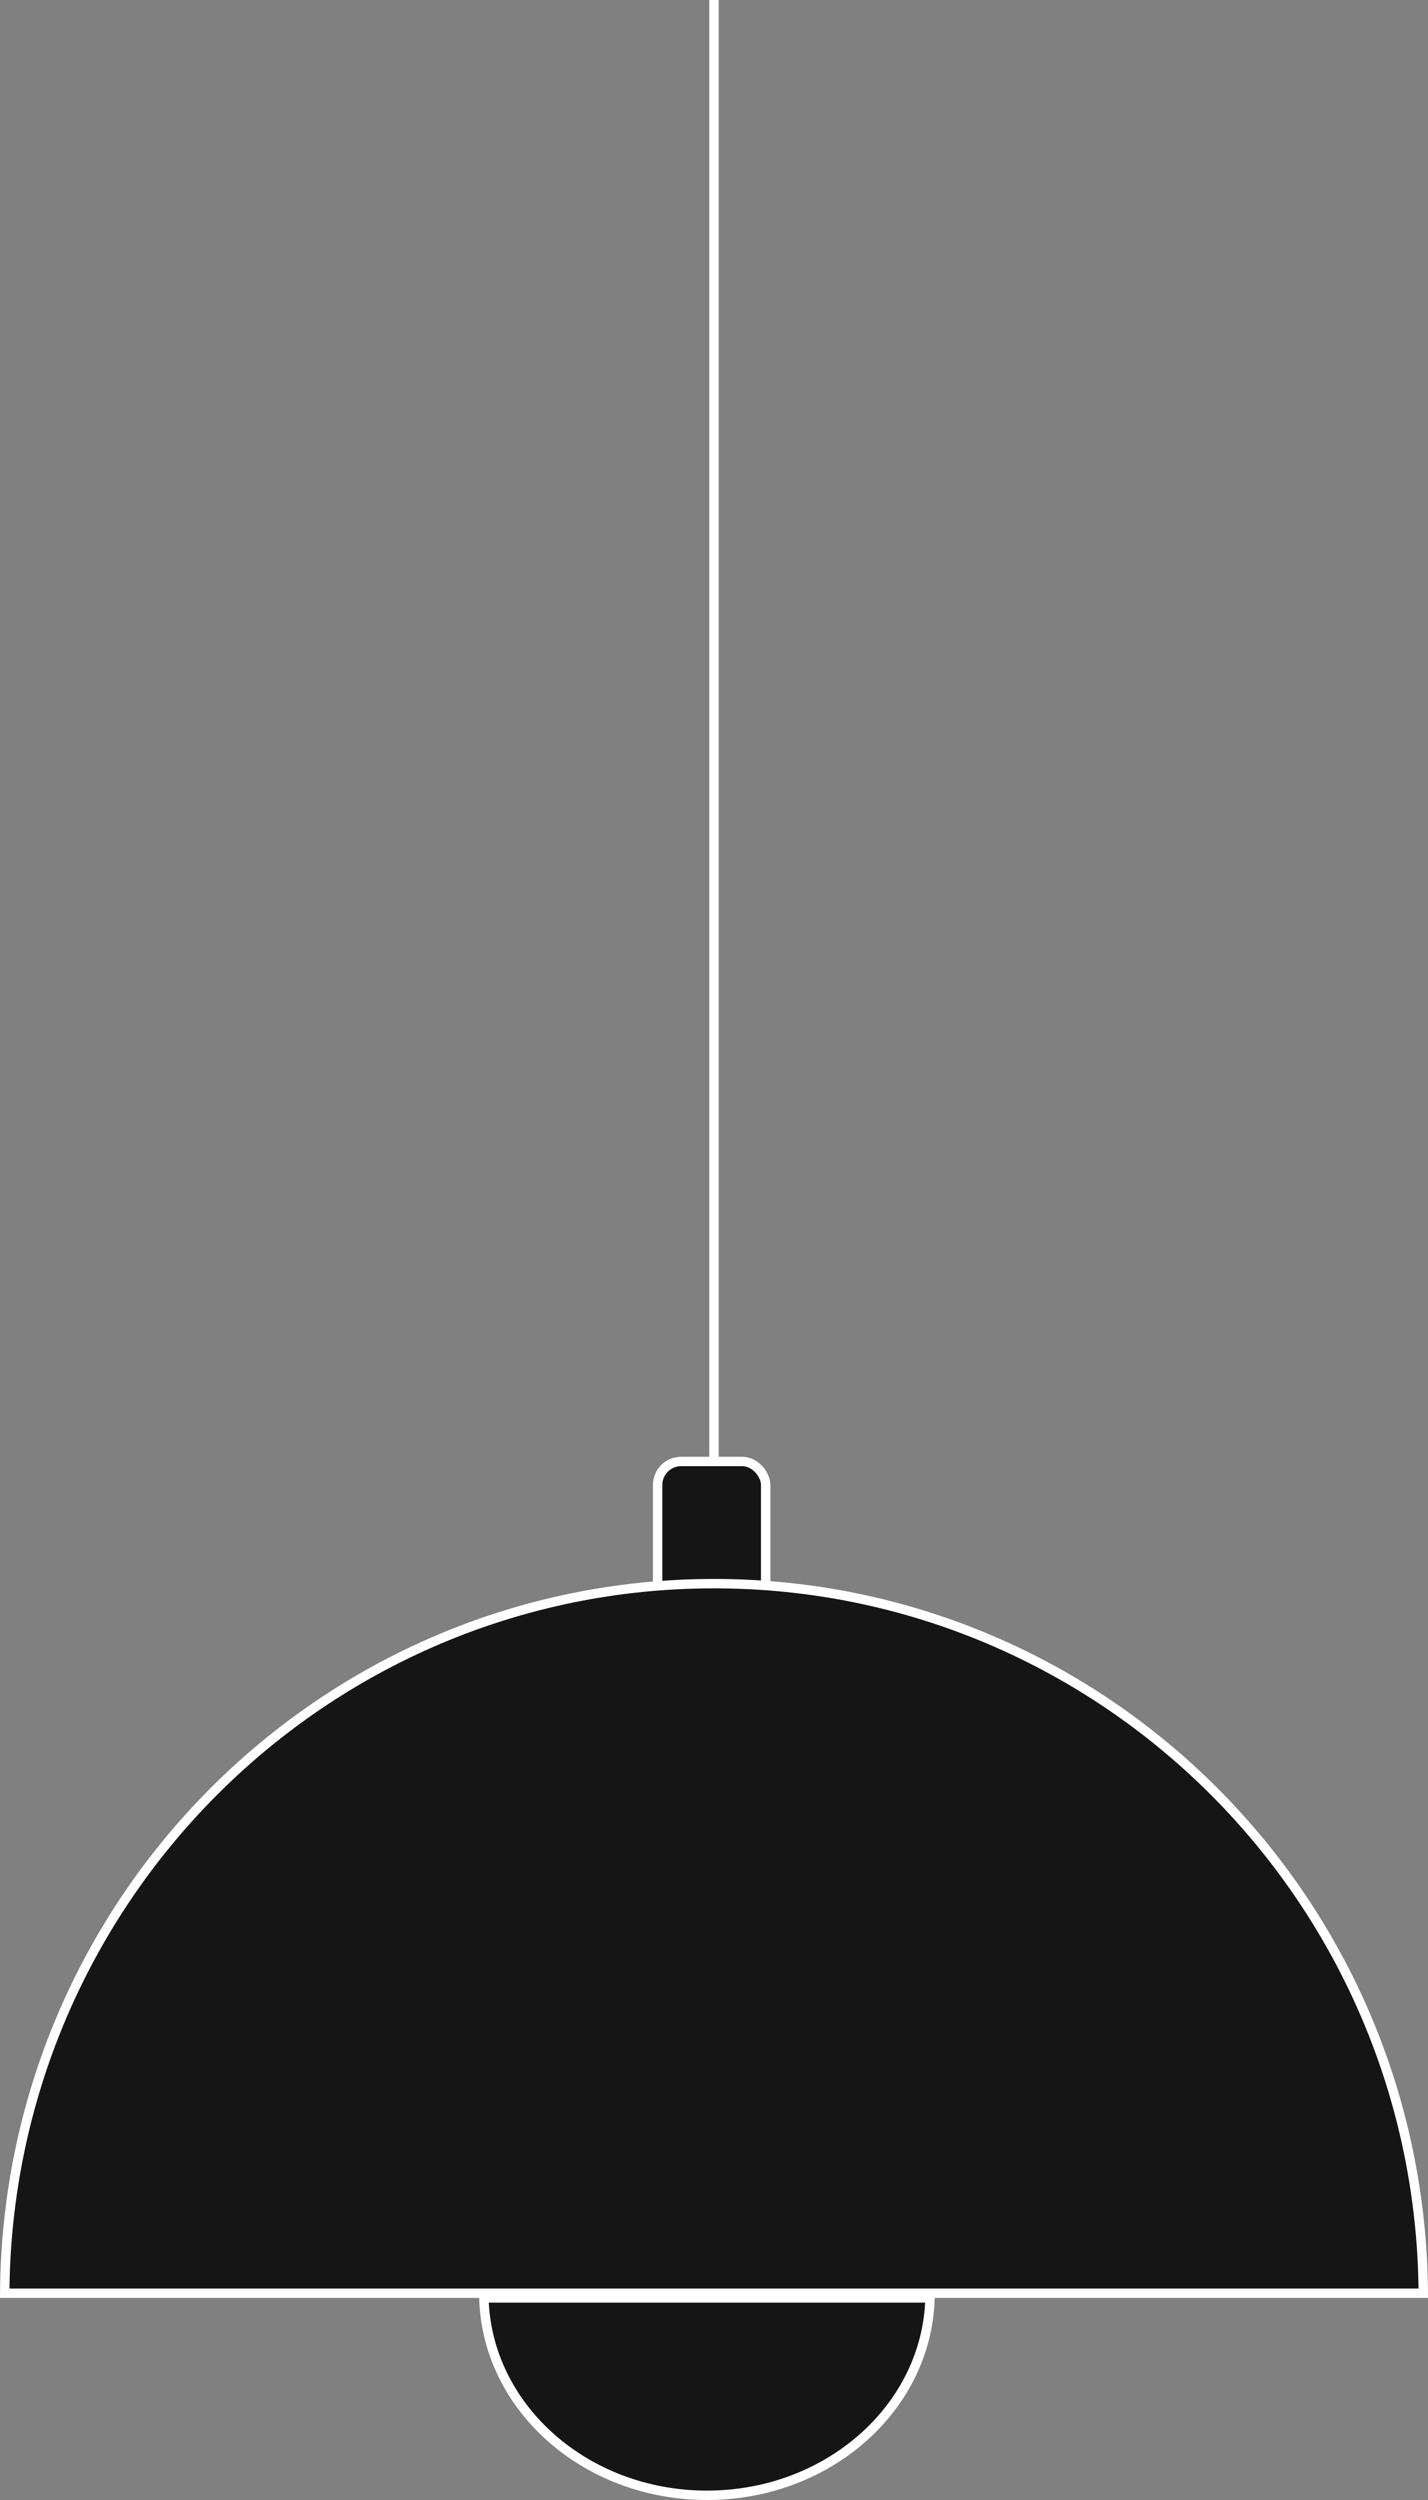 <svg width="304" height="532" viewBox="0 0 304 532" fill="#151515" xmlns="http://www.w3.org/2000/svg">
<rect x="0" y="0" width="304" height="532" fill="#808080" stroke="none"/>
<line x1="152" y1="4.37114e-08" x2="152" y2="344" stroke="white" stroke-width="2"/>
<rect x="140" y="311" width="23" height="39" rx="5" fill="#151515" stroke="white" stroke-width="2"/>
<path d="M1.003 488C1.538 404.507 68.942 337 152 337C235.057 337 302.462 404.507 302.997 488H1.003Z" fill="#151515" stroke="white" stroke-width="2"/>
<path d="M197.987 489C197.401 512.201 176.455 531 150.5 531C124.545 531 103.599 512.201 103.013 489H197.987Z" stroke="white" stroke-width="2"/>
</svg>
